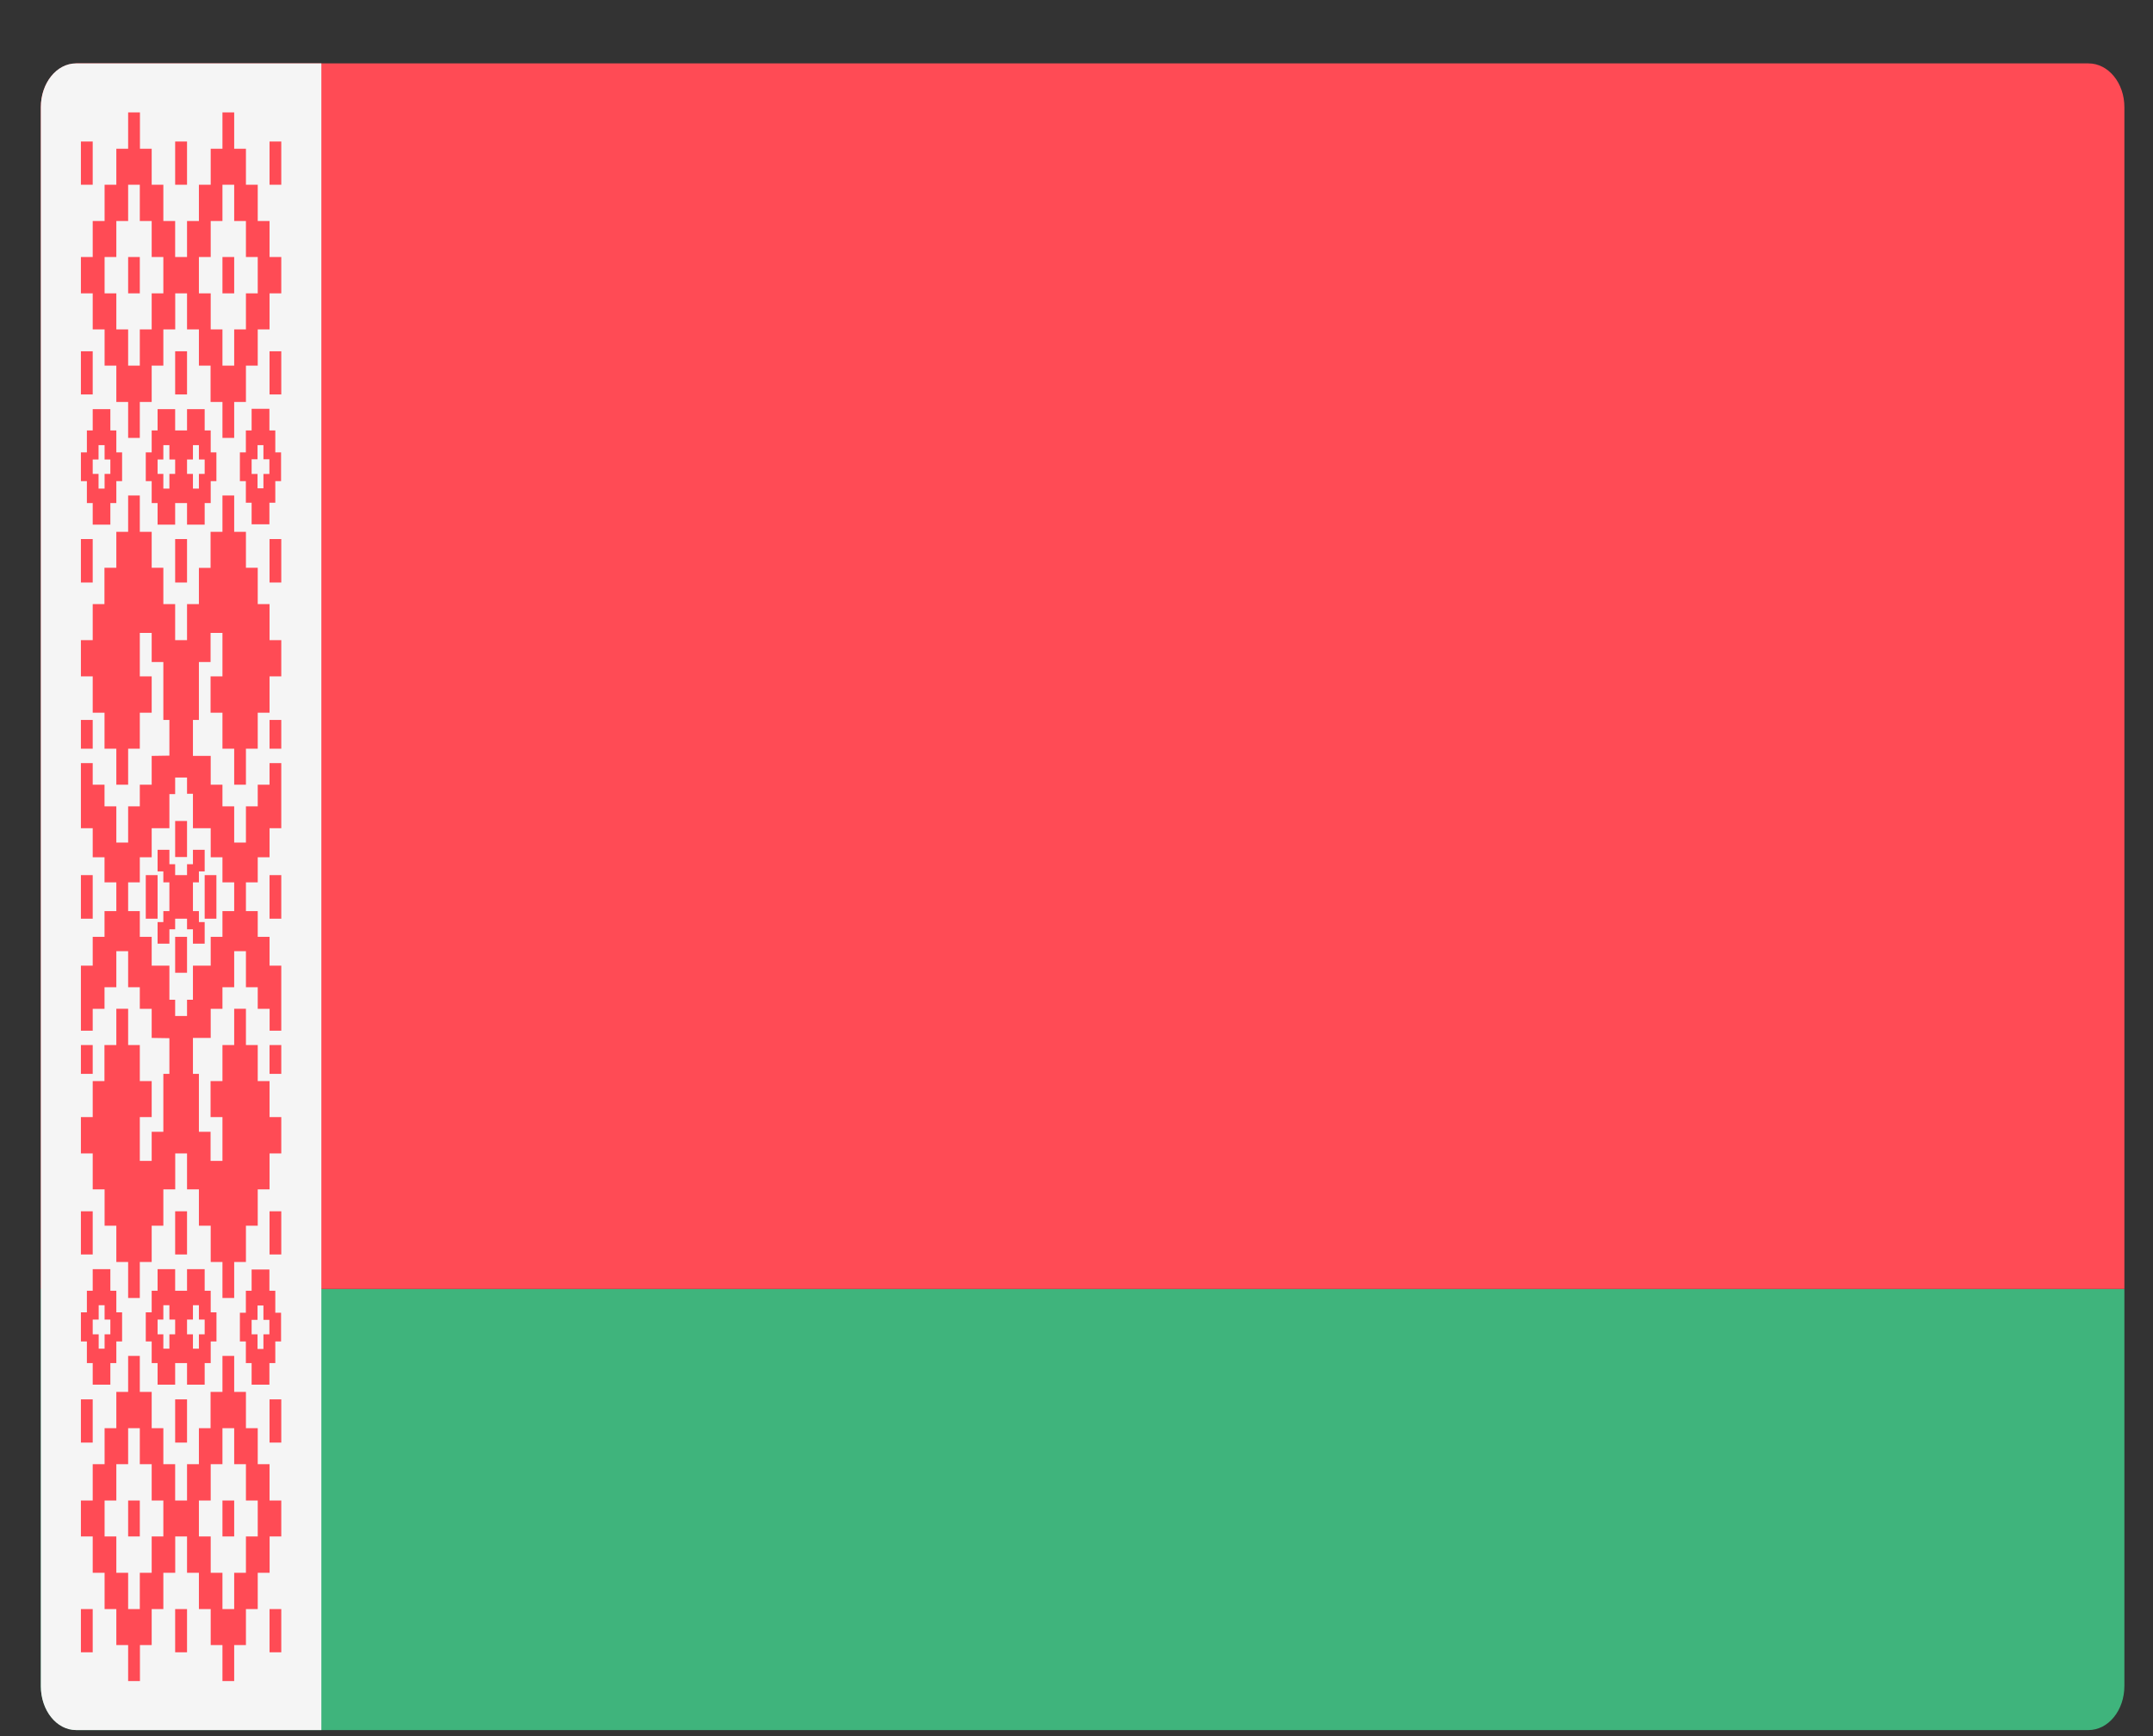 <svg width="31" height="25" viewBox="0 0 31 25" fill="none" xmlns="http://www.w3.org/2000/svg">
<rect x="0" y="0" width="31" height="25" fill="#333333" stroke="none"/>
<path d="M30.071 24.913H1.106C0.82 24.913 0.588 24.629 0.588 24.278V18.561H30.588V24.278C30.588 24.629 30.357 24.913 30.071 24.913Z" fill="#3FB47C"/>
<path d="M30.071 0.913H1.106C0.82 0.913 0.588 1.195 0.588 1.543V18.56H30.588V1.543C30.588 1.195 30.357 0.913 30.071 0.913Z" fill="#FF4B55"/>
<path d="M4.627 24.913H1.093C0.814 24.913 0.588 24.63 0.588 24.281V1.545C0.588 1.196 0.814 0.913 1.093 0.913H4.627V24.913Z" fill="#F5F5F5"/>
<path d="M1.165 23.793H1.335V23.171H1.165V23.793ZM2.522 23.793H2.693V23.171H2.522V23.793ZM3.881 23.793H4.05V23.171H3.881V23.793ZM1.845 22.125H2.013V21.607H1.845V22.125ZM3.203 22.125H3.372V21.607H3.203V22.125ZM1.165 20.773H1.335V20.151H1.165V20.773ZM2.522 20.773H2.693V20.151H2.522V20.773ZM3.881 20.773H4.05V20.151H3.881V20.773ZM1.506 21.607H1.675V21.084H1.845V20.566H2.013V21.084H2.184V21.607H2.352V22.125H2.184V22.648H2.013V23.171H1.845V22.648H1.675V22.125H1.506V21.607ZM2.864 21.607H3.034V21.084H3.203V20.566H3.372V21.084H3.541V21.607H3.711V22.125H3.541V22.648H3.372V23.171H3.203V22.648H3.034V22.125H2.864V21.607ZM3.203 19.525V20.043H3.032V20.566H2.864V21.084H2.693V21.607H2.522V21.084H2.352V20.566H2.184V20.043H2.013V19.525H1.845V20.043H1.675V20.566H1.506V21.084H1.335V21.607H1.165V22.125H1.335V22.648H1.506V23.171H1.675V23.689H1.845V24.207H2.015V23.689H2.184V23.171H2.352V22.648H2.523V22.125H2.693V22.648H2.864V23.171H3.034V23.689H3.203V24.207H3.372V23.689H3.541V23.171H3.711V22.648H3.882V22.125H4.05V21.607H3.881V21.084H3.711V20.566H3.541V20.043H3.372V19.525H3.203ZM3.623 19.006H3.708V18.799H3.793V19.006H3.879V19.214H3.793V19.425H3.708V19.214H3.623V19.006ZM3.623 18.281V18.587H3.54V18.903H3.454V19.317H3.54V19.628H3.623V19.939H3.879V19.628H3.964V19.317H4.047V18.903H3.964V18.587H3.879V18.281H3.623ZM1.335 19.002H1.421V18.795H1.506V19.002H1.589V19.214H1.506V19.421H1.421V19.214H1.335V19.002ZM1.335 18.276V18.587H1.251V18.898H1.165V19.317H1.251V19.628H1.335V19.939H1.589V19.628H1.675V19.317H1.758V18.898H1.675V18.587H1.589V18.276H1.335ZM2.269 19.002H2.352V18.795H2.439V19.002H2.522V19.214H2.439V19.421H2.352V19.214H2.269V19.002ZM2.693 19.002H2.778V18.795H2.864V19.002H2.947V19.214H2.864V19.421H2.778V19.214H2.693V19.002ZM2.693 18.276V18.587H2.522V18.276H2.269V18.587H2.184V18.898H2.099V19.317H2.184V19.628H2.269V19.939H2.522V19.628H2.693V19.939H2.947V19.628H3.034V19.317H3.117V18.898H3.034V18.587H2.947V18.276H2.693ZM1.165 18.064H1.335V17.443H1.165V18.064ZM2.522 18.064H2.693V17.443H2.522V18.064ZM3.881 18.064H4.05V17.443H3.881V18.064ZM1.165 15.464H1.335V15.049H1.165V15.464ZM3.881 15.464H4.05V15.049H3.881V15.464ZM2.522 14.008H2.693V13.49H2.522V14.008ZM1.165 12.602V12.913V12.918V13.229H1.335V12.918V12.913V12.602H1.165ZM2.099 12.602V12.913V12.918V13.229H2.269V12.918V12.913V12.602H2.099ZM2.947 12.602V12.913V12.918V13.229H3.116V12.918V12.913V12.602H2.947ZM3.881 12.602V12.913V12.918V13.229H4.05V12.918V12.913V12.602H3.881ZM2.778 12.237V12.445H2.693V12.602H2.522V12.445H2.439V12.237H2.269V12.548H2.352V12.706H2.439V12.913V12.918V13.12H2.352V13.278H2.269V13.589H2.439V13.382H2.522V13.229H2.693V13.382H2.778V13.589H2.947V13.278H2.864V13.12H2.778V12.918V12.913V12.706H2.864V12.548H2.947V12.237H2.778ZM2.522 12.341H2.693V11.822H2.522V12.341ZM1.165 10.781H1.335V10.367H1.165V10.781ZM3.881 10.781H4.05V10.367H3.881V10.781ZM1.165 8.388H1.335V7.762H1.165V8.388ZM2.522 8.388H2.693V7.762H2.522V8.388ZM3.881 8.388H4.05V7.762H3.881V8.388ZM1.845 12.922V12.909V12.706H2.013V12.345H2.184V11.926H2.439V11.435H2.522V11.196H2.608H2.693V11.43H2.778V11.926H3.034V12.133V12.345H3.203V12.706H3.372V12.913V13.12H3.203V13.49H3.034V13.697V13.905H2.778V14.396H2.693V14.63H2.608H2.522V14.396H2.439V13.905H2.184V13.49H2.013V13.12H1.845V12.922ZM3.203 7.136V7.658H3.032V8.177H2.864V8.699H2.693V9.114V9.218H2.522V8.699H2.352V8.176H2.184V7.658H2.013V7.135H1.845V7.658H1.675V8.176H1.504V8.699H1.335V9.114V9.218H1.165V9.74H1.335V10.263H1.505V10.781H1.675V11.3H1.845V10.781H2.013V10.263H2.184V9.74H2.013V9.114H2.184V9.218V9.533H2.352V10.367H2.439V10.881L2.184 10.885V11.3H2.013V11.611H1.845V12.133H1.675V11.611H1.505V11.3H1.335V10.989H1.165V11.926H1.335V12.345H1.505V12.706H1.675V12.913V12.918V13.12H1.505V13.49H1.335V13.905H1.165V14.842H1.335V14.527H1.505V14.216H1.675V13.697H1.845V14.216H2.013V14.527H2.184V14.946L2.439 14.95V15.464H2.352V16.298H2.184V16.609V16.717H2.013V16.086H2.184V15.568H2.013V15.049H1.845V14.526H1.675V15.049H1.504V15.568H1.335V16.086H1.165V16.609H1.335V16.717V17.127H1.506V17.65H1.675V18.173H1.845V18.691H2.013V18.173H2.184V17.65H2.352V17.127H2.523V16.609H2.693V16.717V17.127H2.864V17.65H3.034V18.173H3.203V18.691H3.372V18.173H3.541V17.65H3.711V17.127H3.881V16.609H4.05V16.086H3.881V15.568H3.711V15.049H3.541V14.526H3.372V15.049H3.203V15.568H3.032V16.086H3.203V16.609V16.717H3.032V16.609V16.298H2.864V15.464H2.839H2.778V14.946H2.839H2.885H2.947H3.034V14.527H3.203V14.216H3.372V13.697H3.541V14.216H3.711V14.527H3.882V14.842H4.05V13.905H3.881V13.49H3.711V13.12H3.541V12.918V12.913V12.706H3.711V12.345H3.881V11.926H4.05V10.989H3.881V11.3H3.711V11.611H3.541V12.133H3.372V11.611H3.203V11.3H3.034V10.885H2.947H2.885H2.839H2.778V10.367H2.839H2.864V9.533H3.032V9.218V9.114H3.203V9.218V9.74H3.032V10.263H3.203V10.781H3.372V11.3H3.541V10.781H3.711V10.263H3.881V9.74H4.05V9.218H3.881V8.699H3.711V8.176H3.541V7.658H3.372V7.135H3.203V7.136ZM1.335 6.617H1.419V6.41H1.506V6.617H1.589V6.824H1.506V7.036H1.419V6.824H1.335V6.617ZM1.335 6.198H1.251V6.514H1.165V6.928H1.251V7.244H1.335V7.555H1.589V7.244H1.675V6.928H1.758V6.514H1.675V6.198H1.589V5.892H1.335V6.198ZM2.269 6.617H2.352V6.41H2.439V6.617H2.522V6.824H2.439V7.036H2.352V6.824H2.269V6.617ZM2.693 6.617H2.778V6.41H2.864V6.617H2.947V6.824H2.864V7.036H2.778V6.824H2.693V6.617ZM2.269 6.198H2.184V6.514H2.099V6.928H2.184V7.244H2.269V7.555H2.522V7.244H2.693V7.555H2.947V7.244H3.034V6.928H3.116V6.514H3.034V6.198H2.947V5.892H2.693V6.198H2.522V5.892H2.269V6.198ZM3.623 6.613H3.708V6.41H3.793V6.613H3.879V6.825H3.793V7.032H3.708V6.825H3.623V6.613ZM3.623 5.887V6.198H3.54V6.514H3.454V6.928H3.54V7.239H3.623V7.55H3.879V7.239H3.964V6.928H4.047V6.514H3.964V6.198H3.879V5.887H3.623ZM1.165 5.68H1.335V5.058H1.165V5.68ZM2.522 5.68H2.693V5.058H2.522V5.68ZM3.881 5.68H4.05V5.058H3.881V5.68ZM1.845 4.224H2.013V3.701H1.845V4.224ZM3.203 4.224H3.372V3.701H3.203V4.224ZM1.165 2.66H1.335V2.038H1.165V2.66ZM2.522 2.66H2.693V2.038H2.522V2.66ZM3.881 2.66H4.05V2.038H3.881V2.66ZM1.506 3.701H1.675V3.183H1.845V2.66H2.013V3.183H2.184V3.701H2.352V4.224H2.184V4.743H2.013V5.265H1.845V4.743H1.675V4.224H1.506V3.701ZM2.864 3.701H3.034V3.183H3.203V2.66H3.372V3.183H3.541V3.701H3.711V4.224H3.541V4.743H3.372V5.265H3.203V4.743H3.034V4.224H2.864V3.701ZM3.203 1.619V2.142H3.034V2.66H2.864V3.183H2.693V3.701H2.522V3.183H2.352V2.66H2.184V2.142H2.015V1.619H1.845V2.142H1.675V2.66H1.506V3.183H1.335V3.701H1.165V4.224H1.335V4.743H1.506V5.265H1.675V5.788H1.845V6.306H2.013V5.788H2.184V5.265H2.352V4.743H2.523V4.224H2.693V4.743H2.864V5.265H3.032V5.788H3.203V6.306H3.372V5.788H3.541V5.265H3.711V4.743H3.881V4.224H4.05V3.701H3.881V3.183H3.711V2.66H3.541V2.142H3.372V1.619H3.203Z" fill="#FF4B55"/>
</svg>

